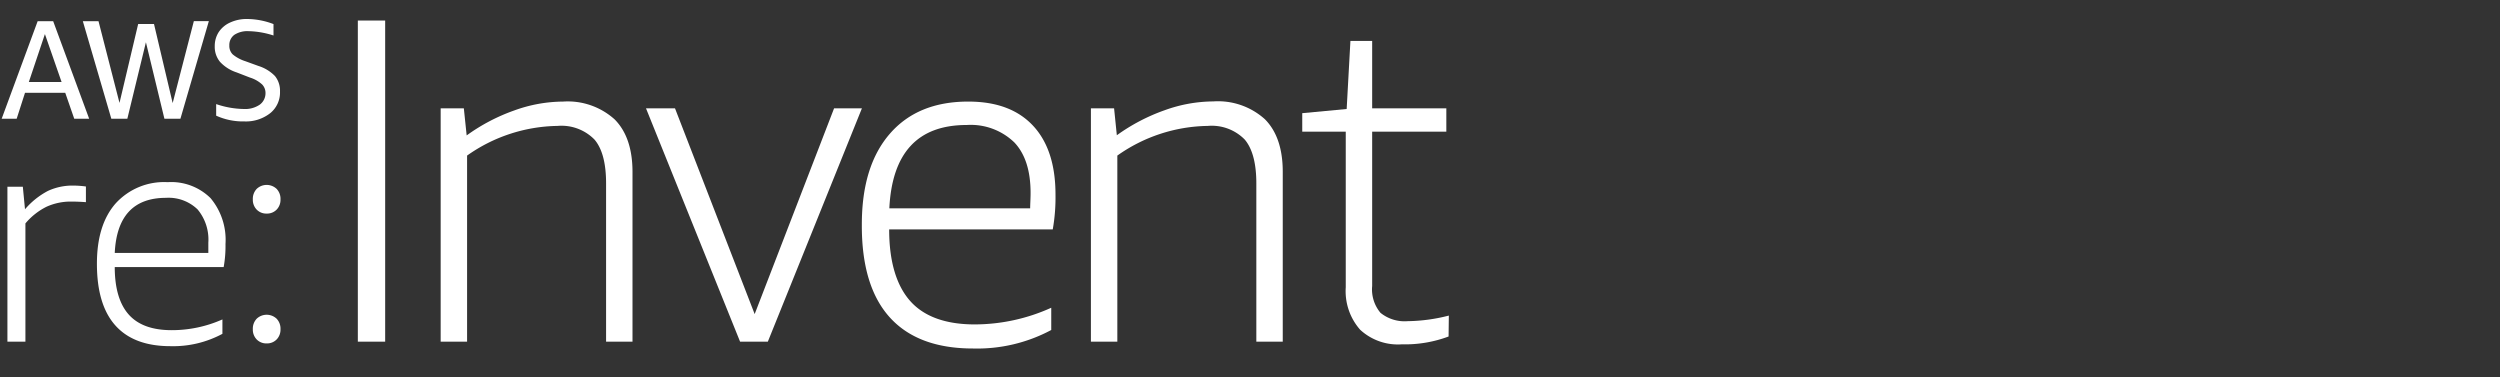 <svg id="Layer_1" data-name="Layer 1" xmlns="http://www.w3.org/2000/svg" width="300" height="45.26" viewBox="0 0 300 45.26"><rect x="0" y="0" width="300" height="45.26" fill="#333333" stroke="none"/><title>reinvent_nav_logo-3</title><path d="M8.91,14.25,7.83,11.14H3L2,14.25H.2L4.52,2.54H6.38L10.7,14.25ZM3.46,9.84H7.39l-2-5.75Z" style="fill:#fff"/><path d="M19.73,14.25,17.51,5.07l-2.23,9.18H13.36L9.94,2.54h1.88l2.52,9.81,2.24-9.47h1.9l2.24,9.49,2.54-9.83h1.8L21.65,14.25Z" style="fill:#fff"/><path d="M28.4,8.69a4.68,4.68,0,0,1-2-1.27,2.81,2.81,0,0,1-.63-1.88,3.08,3.08,0,0,1,.47-1.68,3.22,3.22,0,0,1,1.36-1.15,4.73,4.73,0,0,1,2.09-.43,9,9,0,0,1,3.13.61V4.26a10.39,10.39,0,0,0-3-.52,2.87,2.87,0,0,0-1.7.44,1.51,1.51,0,0,0-.6,1.28,1.42,1.42,0,0,0,.41,1.07,4.51,4.51,0,0,0,1.5.81L31,7.91a4.73,4.73,0,0,1,2,1.22,2.8,2.8,0,0,1,.6,1.85,3.19,3.19,0,0,1-1.16,2.59,4.73,4.73,0,0,1-3.12,1,7.76,7.76,0,0,1-3.38-.69V12.49a10.72,10.72,0,0,0,3.35.59,3.09,3.09,0,0,0,1.88-.52,1.7,1.7,0,0,0,.69-1.42,1.45,1.45,0,0,0-.4-1A3.83,3.83,0,0,0,30,9.31Z" style="fill:#fff"/><path d="M42.94,41V2.46h3.28V41Z" style="fill:#fff"/><path d="M72.73,41V22c0-2.4-.46-4.16-1.39-5.25a5.54,5.54,0,0,0-4.45-1.64,19.21,19.21,0,0,0-10.84,3.56V41H52.88V13h2.78L56,16.25a22.56,22.56,0,0,1,5.72-3,17.41,17.41,0,0,1,5.84-1.06,8.4,8.4,0,0,1,6.2,2.14c1.42,1.43,2.14,3.53,2.14,6.31V41Z" style="fill:#fff"/><path d="M88.81,41,77.52,13H81l9.56,24.69L100.09,13h3.34L92.14,41Z" style="fill:#fff"/><path d="M106.7,27.53c0,3.9.89,6.77,2.55,8.62s4.25,2.78,7.73,2.78a22.35,22.35,0,0,0,9.17-2V39.6a18.85,18.85,0,0,1-9.39,2.22q-6.62,0-10-3.75t-3.34-11.15q0-7,3.36-10.87t9.43-3.86q5.05,0,7.75,2.89t2.7,8.28a22,22,0,0,1-.33,4.17ZM116,15q-8.79,0-9.28,10h16.9c0-.52.05-1.13.05-1.84q0-4-1.94-6.06A7.53,7.53,0,0,0,116,15Z" style="fill:#fff"/><path d="M150.76,41V22c0-2.4-.47-4.16-1.39-5.25a5.54,5.54,0,0,0-4.45-1.64,19.19,19.19,0,0,0-10.84,3.56V41h-3.17V13h2.78l.33,3.23a22.78,22.78,0,0,1,5.73-3,17.41,17.41,0,0,1,5.84-1.06,8.4,8.4,0,0,1,6.2,2.14c1.42,1.43,2.14,3.53,2.14,6.31V41Z" style="fill:#fff"/><path d="M173.83,40.38a14.94,14.94,0,0,1-5.61.94,6.67,6.67,0,0,1-5-1.75,7,7,0,0,1-1.73-5.09V15.8h-5.22V13.58l5.33-.5.45-8.17h2.61V13h8.9V15.8h-8.9V34.32a4.37,4.37,0,0,0,1,3.22,4.6,4.6,0,0,0,3.26,1,20.75,20.75,0,0,0,4.94-.67Z" style="fill:#fff"/><path d="M.89,41V22.41H2.74L3,25.11a9.34,9.34,0,0,1,2.75-2.2,7,7,0,0,1,3.05-.64,11.37,11.37,0,0,1,1.51.11v1.88c-.64-.05-1.22-.07-1.73-.07a7,7,0,0,0-3,.62,7.9,7.9,0,0,0-2.53,2V41Z" style="fill:#fff"/><path d="M13.77,32.05c0,2.59.59,4.49,1.7,5.72s2.81,1.85,5.13,1.85a14.9,14.9,0,0,0,6.09-1.29v1.73a12.47,12.47,0,0,1-6.24,1.48q-4.39,0-6.61-2.49c-1.48-1.66-2.21-4.13-2.21-7.4,0-3.11.74-5.51,2.23-7.22a7.86,7.86,0,0,1,6.26-2.57,6.71,6.71,0,0,1,5.15,1.92,7.8,7.8,0,0,1,1.79,5.5,14.29,14.29,0,0,1-.22,2.77Zm6.16-8.31q-5.84,0-6.16,6.61H25c0-.34,0-.75,0-1.22a5.65,5.65,0,0,0-1.29-4A5,5,0,0,0,19.93,23.74Z" style="fill:#fff"/><path d="M32,25.63a1.6,1.6,0,0,1-1.2-.48,1.68,1.68,0,0,1-.46-1.22,1.73,1.73,0,0,1,.46-1.26,1.74,1.74,0,0,1,2.4,0,1.73,1.73,0,0,1,.46,1.26,1.68,1.68,0,0,1-.46,1.22A1.6,1.6,0,0,1,32,25.63Zm0,15.58a1.6,1.6,0,0,1-1.2-.48,1.68,1.68,0,0,1-.46-1.22,1.73,1.73,0,0,1,.46-1.26,1.74,1.74,0,0,1,2.4,0,1.73,1.73,0,0,1,.46,1.26,1.68,1.68,0,0,1-.46,1.22A1.6,1.6,0,0,1,32,41.21Z" style="fill:#fff"/></svg>